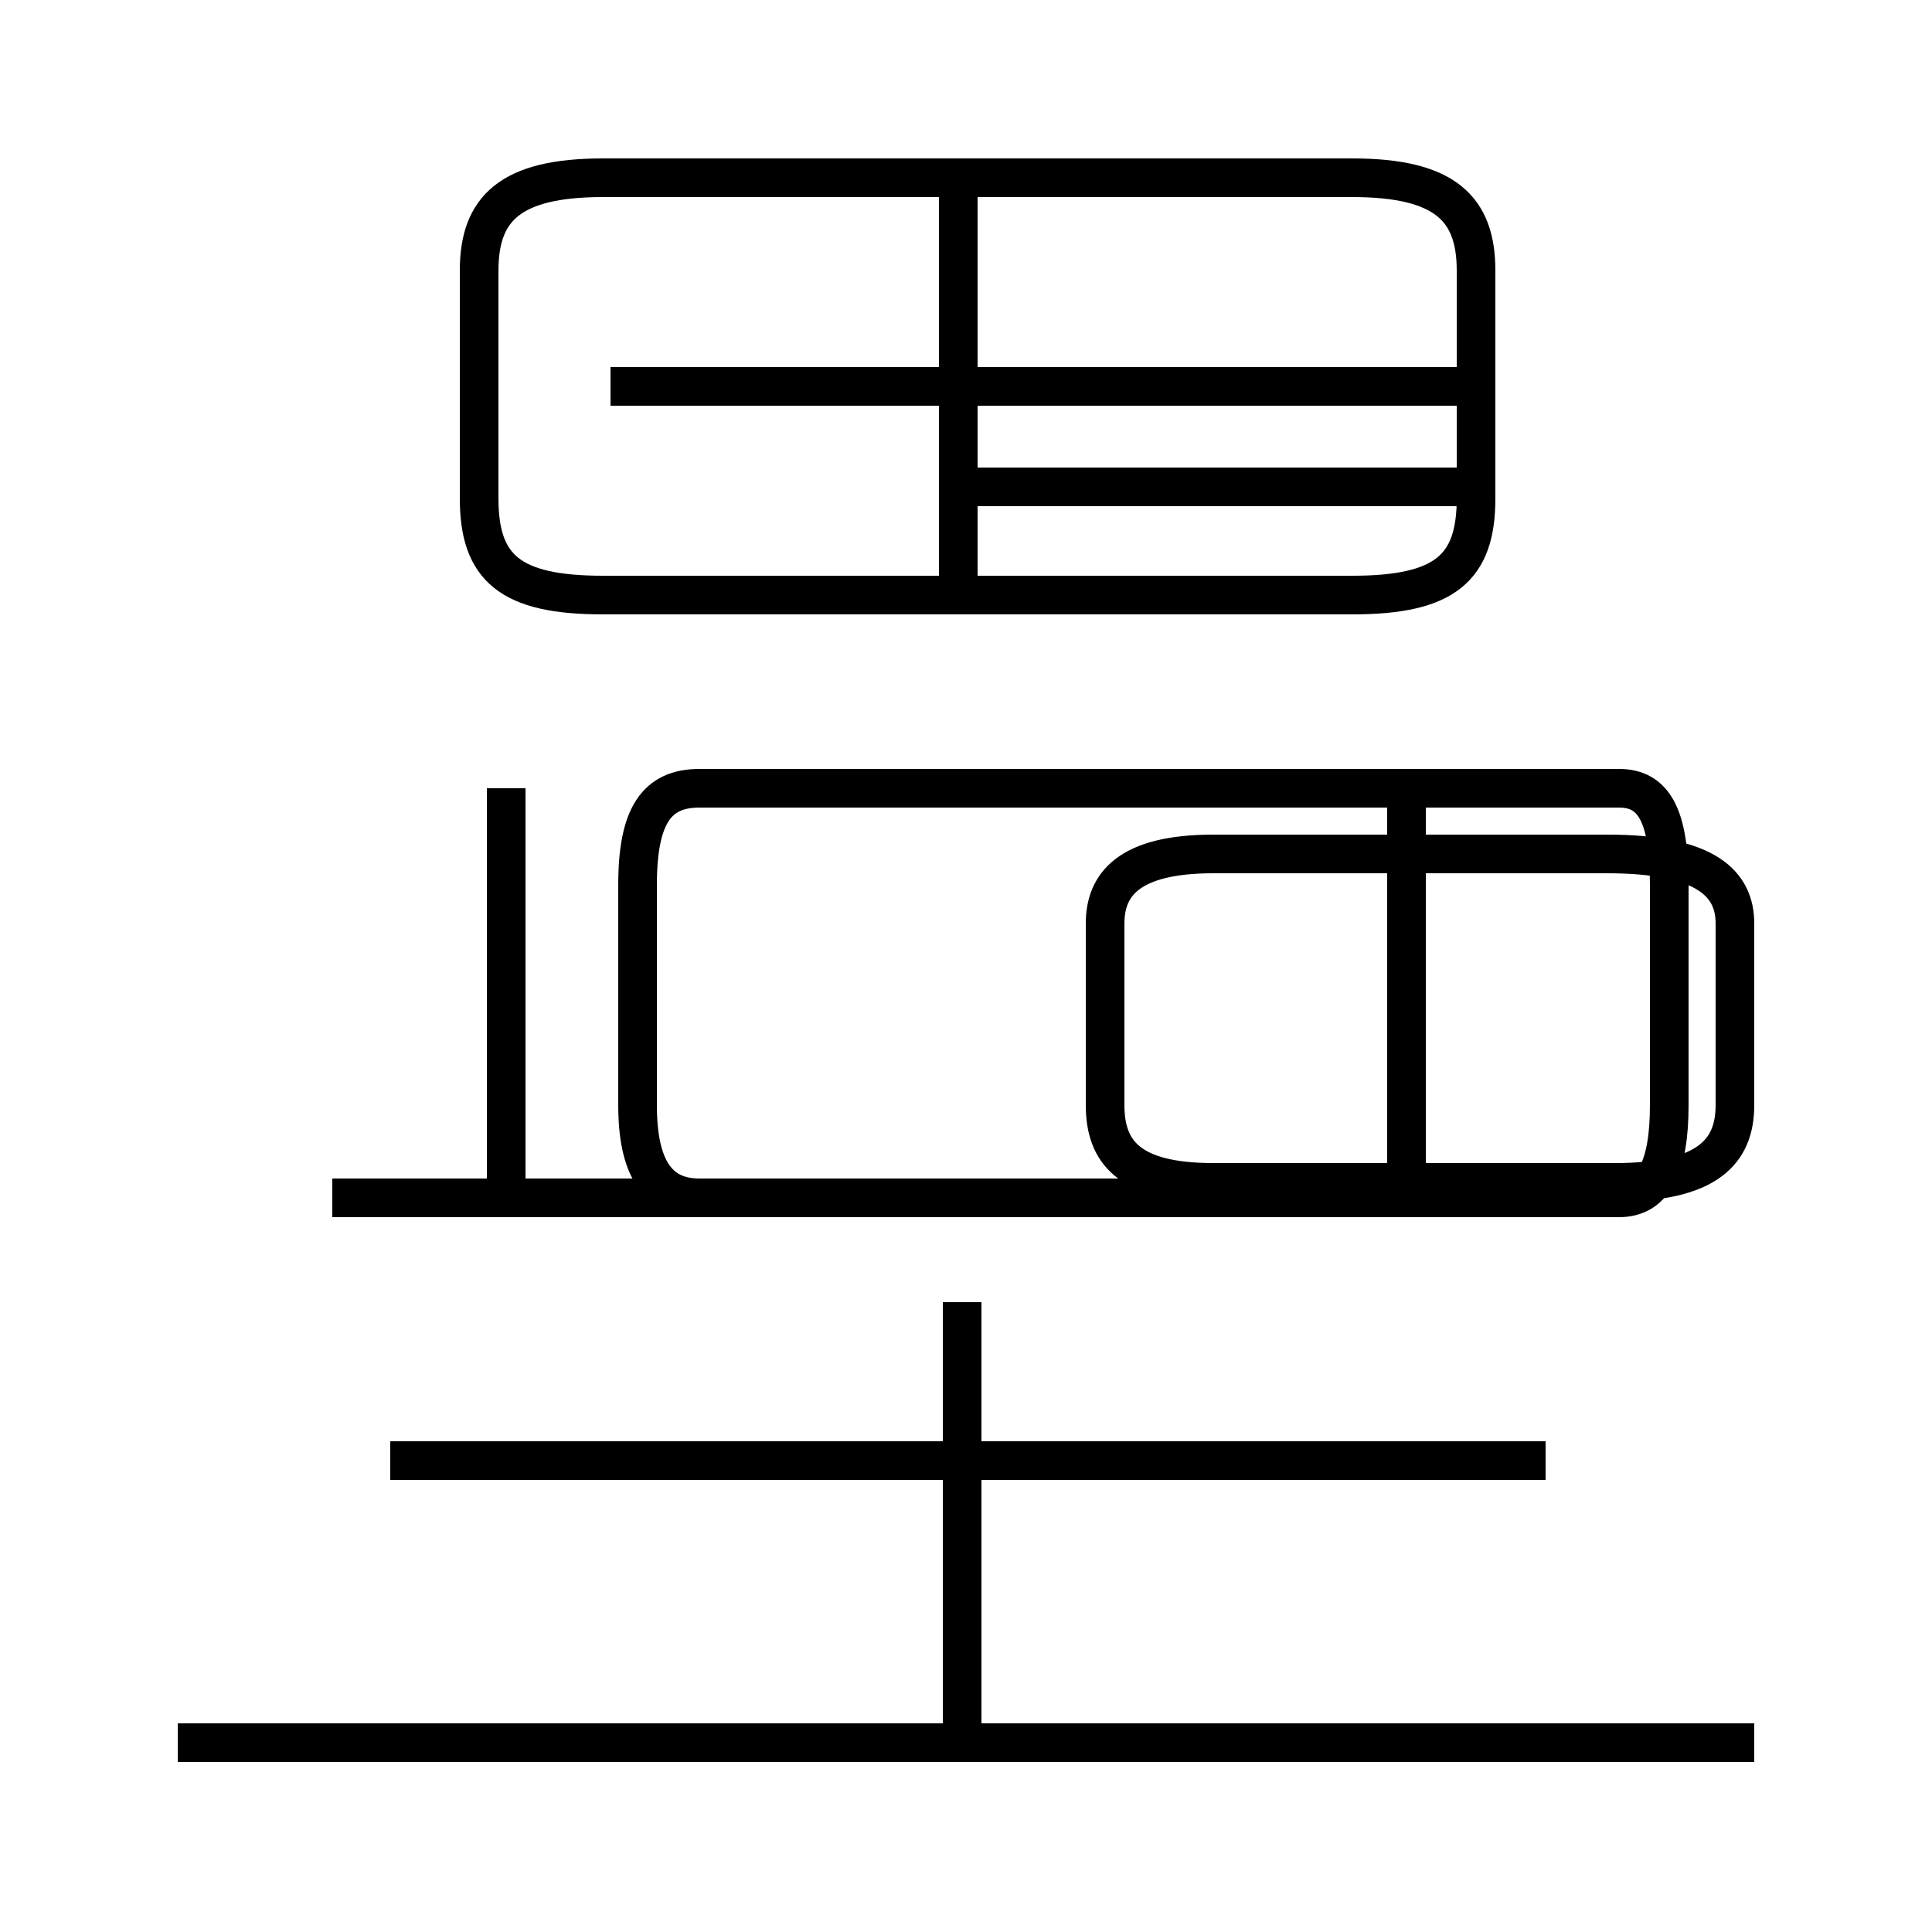 <?xml version='1.0' encoding='utf8'?>
<svg viewBox="0.0 -6.0 50.0 50.0" version="1.1" xmlns="http://www.w3.org/2000/svg">
<rect x="0.0" y="-6.0" width="50.0" height="50.0" fill="#808080" stroke="none"/>
<rect x="-1000" y="-1000" width="2000" height="2000" stroke="white" fill="white"/>
<g style="fill:white;stroke:#000000;  stroke-width:1">
<path d="M 15.6 -28.6 L 35.0 -28.6 C 37.4 -28.6 38.2 -29.3 38.2 -31.1 L 38.2 -37.0 C 38.2 -38.6 37.4 -39.4 35.0 -39.4 L 15.6 -39.4 C 13.2 -39.4 12.4 -38.6 12.4 -37.0 L 12.4 -31.1 C 12.4 -29.3 13.2 -28.6 15.6 -28.6 Z M 45.4 1.1 L 4.6 1.1 M 24.9 1.1 L 24.9 -10.3 M 40.0 -6.2 L 10.1 -6.2 M 13.1 -13.2 L 13.1 -23.6 M 8.6 -13.0 L 41.9 -13.0 C 42.8 -13.0 43.2 -13.8 43.2 -15.4 L 43.2 -21.1 C 43.2 -22.9 42.8 -23.6 41.9 -23.6 L 18.1 -23.6 C 17.0 -23.6 16.5 -22.9 16.5 -21.1 L 16.5 -15.4 C 16.5 -13.8 17.0 -13.0 18.1 -13.0 L 8.6 -13.0 Z M 36.4 -13.2 L 36.4 -23.6 M 24.8 -28.9 L 24.8 -39.0 M 41.6 -21.9 L 31.4 -21.9 C 29.2 -21.9 28.6 -21.1 28.6 -20.1 L 28.6 -15.4 C 28.6 -14.2 29.2 -13.4 31.4 -13.4 L 41.8 -13.4 C 44.2 -13.4 44.9 -14.2 44.9 -15.4 L 44.9 -20.1 C 44.9 -21.1 44.2 -21.9 41.6 -21.9 Z M 38.0 -31.4 L 25.1 -31.4 M 15.8 -34.0 L 38.0 -34.0" transform="translate(0.0, 38.0)" />
</g>
</svg>